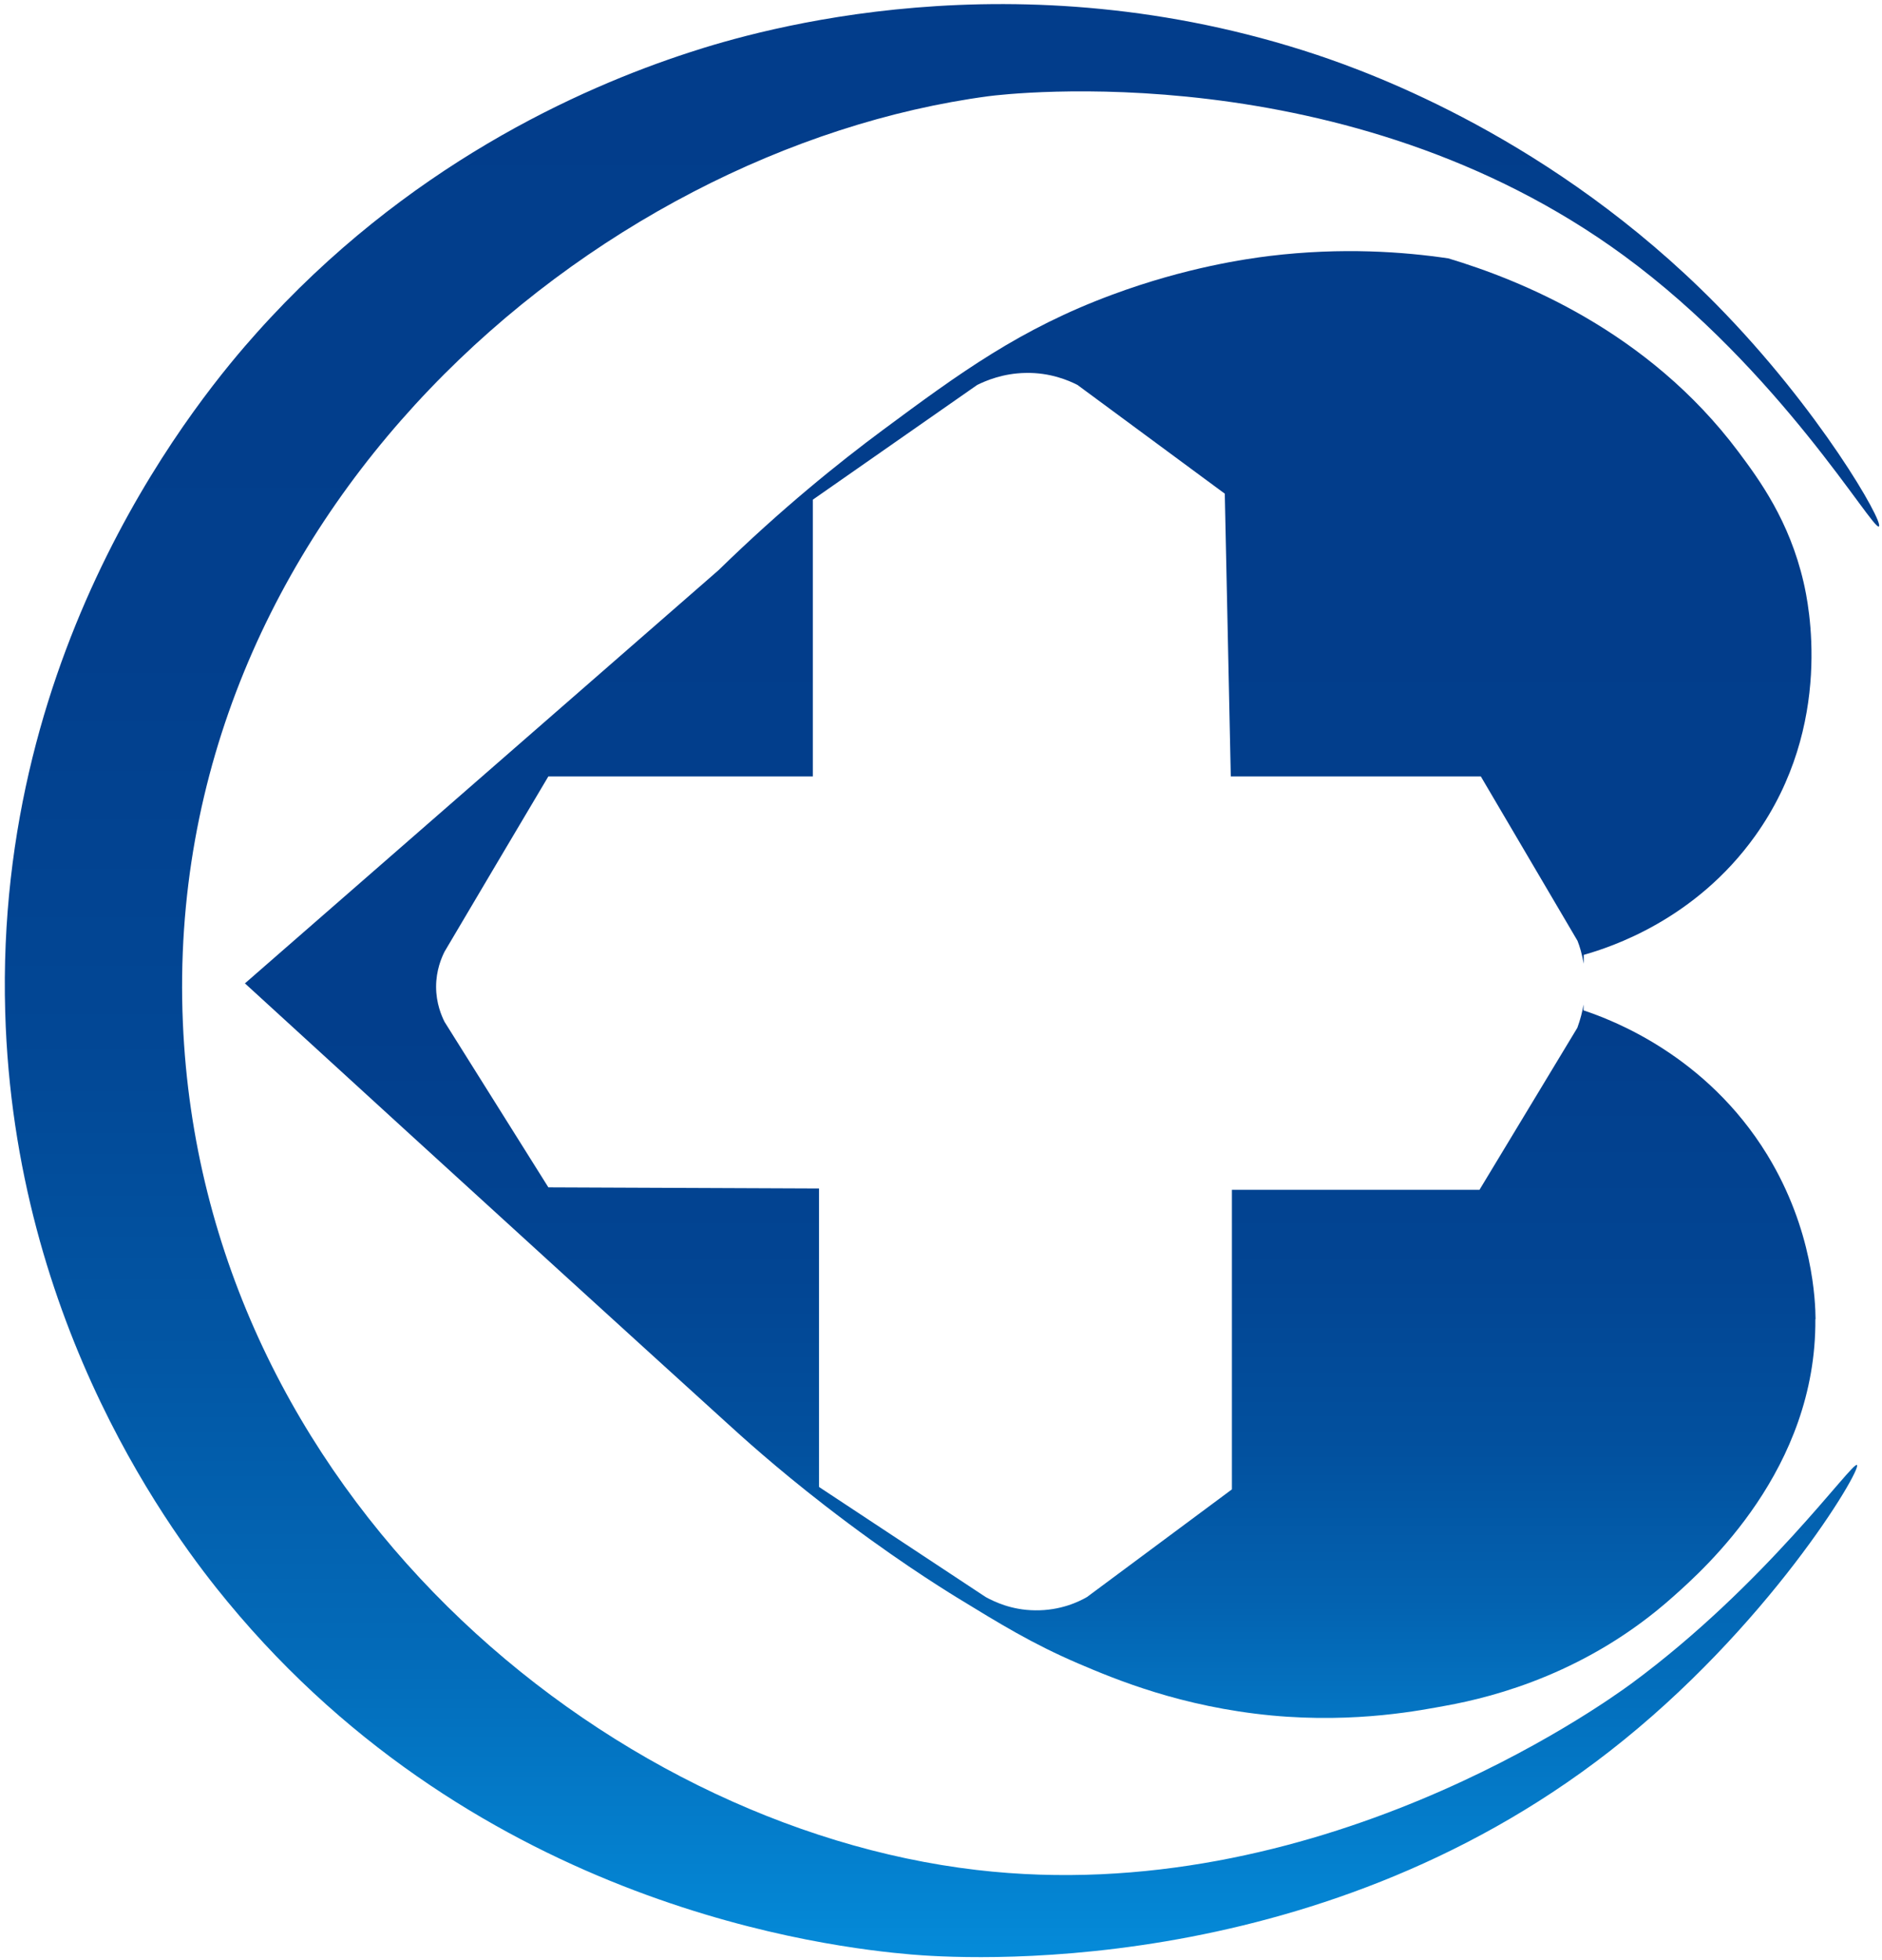 <svg width="367" height="382" viewBox="0 0 367 382" fill="none" xmlns="http://www.w3.org/2000/svg">
<path d="M354.005 257.083C354.225 286.239 332.624 305.532 326.192 311.232C309.853 325.809 291.835 330.633 281.894 332.422C277.582 333.19 264.68 335.893 247.977 334.322C230.359 332.641 217.567 327.307 210.296 324.201C201.267 320.329 195.055 316.493 186.501 311.267C183.431 309.368 173.49 303.192 160.808 293.365C151.269 285.984 144.47 279.81 141.51 277.105C99.259 238.779 47.762 191.646 47.762 191.646L140.121 111.118C152.365 99.171 163.549 90.182 172.174 83.788C187.159 72.681 198.965 64.058 216.947 57.409C231.347 52.074 243.153 50.43 247.575 49.882C261.755 48.165 273.817 49.078 282.442 50.357C296.294 54.522 321.293 64.424 338.984 88.027C343.114 93.544 348.924 101.472 351.703 113.456C352.617 117.366 357.769 141.224 342.273 162.892C330.576 179.259 314.13 184.593 308.831 186.092V187.809C308.502 185.946 308.064 184.448 307.624 183.351L288.766 151.309H240.01L238.84 96.211C229.264 89.159 219.688 82.071 210.112 75.019C208.394 74.143 204.776 72.572 199.987 72.681C195.602 72.754 192.276 74.179 190.558 75.019L158.505 97.38V151.309H106.934C100.173 162.708 93.411 174.071 86.686 185.471C86.102 186.64 85.041 189.088 85.041 192.303C85.041 195.519 86.102 197.967 86.686 199.136L106.934 231.397L159.71 231.616V289.784C170.529 296.945 181.385 304.069 192.204 311.232C193.811 312.108 197.21 313.788 201.852 313.825C206.787 313.898 210.404 312.145 211.975 311.232L240.228 290.258V231.873H288.51C294.868 221.35 301.228 210.828 307.588 200.304C308.173 198.696 308.575 197.162 308.794 195.775V196.907C314.276 198.733 332.698 205.602 344.612 225.04C353.603 239.729 354.005 253.685 354.042 257.083H354.005Z" fill="url(#paint0_linear_1156_50)"/>
<path d="M366.394 102.563C367.381 101.833 354.917 79.837 334.596 59.23C302.798 27.041 267.53 14.29 256.857 10.709C198.013 -8.874 147.795 5.85 134.382 10.234C112.928 17.213 79.12 32.376 50.063 64.857C39.574 76.549 -1.069 124.887 1.015 197.231C2.769 258.758 34.384 300.083 44.362 312.139C93.666 371.804 162.086 379.55 177.692 380.902C186.391 381.633 255.688 386.565 313.837 341.332C344.757 317.291 363.105 286.38 362.119 285.504C361.241 284.737 344.245 308.888 318.077 328.142C312.229 332.418 256.601 372.17 190.411 364.423C117.679 355.911 39.574 290.985 35.663 199.35C31.424 100.627 115.742 29.014 192.787 18.747C196.113 18.309 262.778 10.344 316.688 49.84C347.096 72.128 365.224 103.477 366.394 102.6V102.563Z" fill="url(#paint1_linear_1156_50)"/>
<defs>
<linearGradient id="paint0_linear_1156_50" x1="200.901" y1="351.787" x2="200.901" y2="65.885" gradientUnits="userSpaceOnUse">
<stop stop-color="#058BD9"/>
<stop offset="0.05" stop-color="#0478C6"/>
<stop offset="0.14" stop-color="#0362B0"/>
<stop offset="0.24" stop-color="#02519F"/>
<stop offset="0.36" stop-color="#024593"/>
<stop offset="0.53" stop-color="#023E8C"/>
<stop offset="1" stop-color="#023D8B"/>
</linearGradient>
<linearGradient id="paint1_linear_1156_50" x1="183.686" y1="381.413" x2="183.686" y2="0.808" gradientUnits="userSpaceOnUse">
<stop stop-color="#058BD9"/>
<stop offset="0.03" stop-color="#0484D2"/>
<stop offset="0.16" stop-color="#036AB8"/>
<stop offset="0.31" stop-color="#0256A4"/>
<stop offset="0.47" stop-color="#024795"/>
<stop offset="0.67" stop-color="#023F8D"/>
<stop offset="1" stop-color="#023D8B"/>
</linearGradient>
</defs>
</svg>
